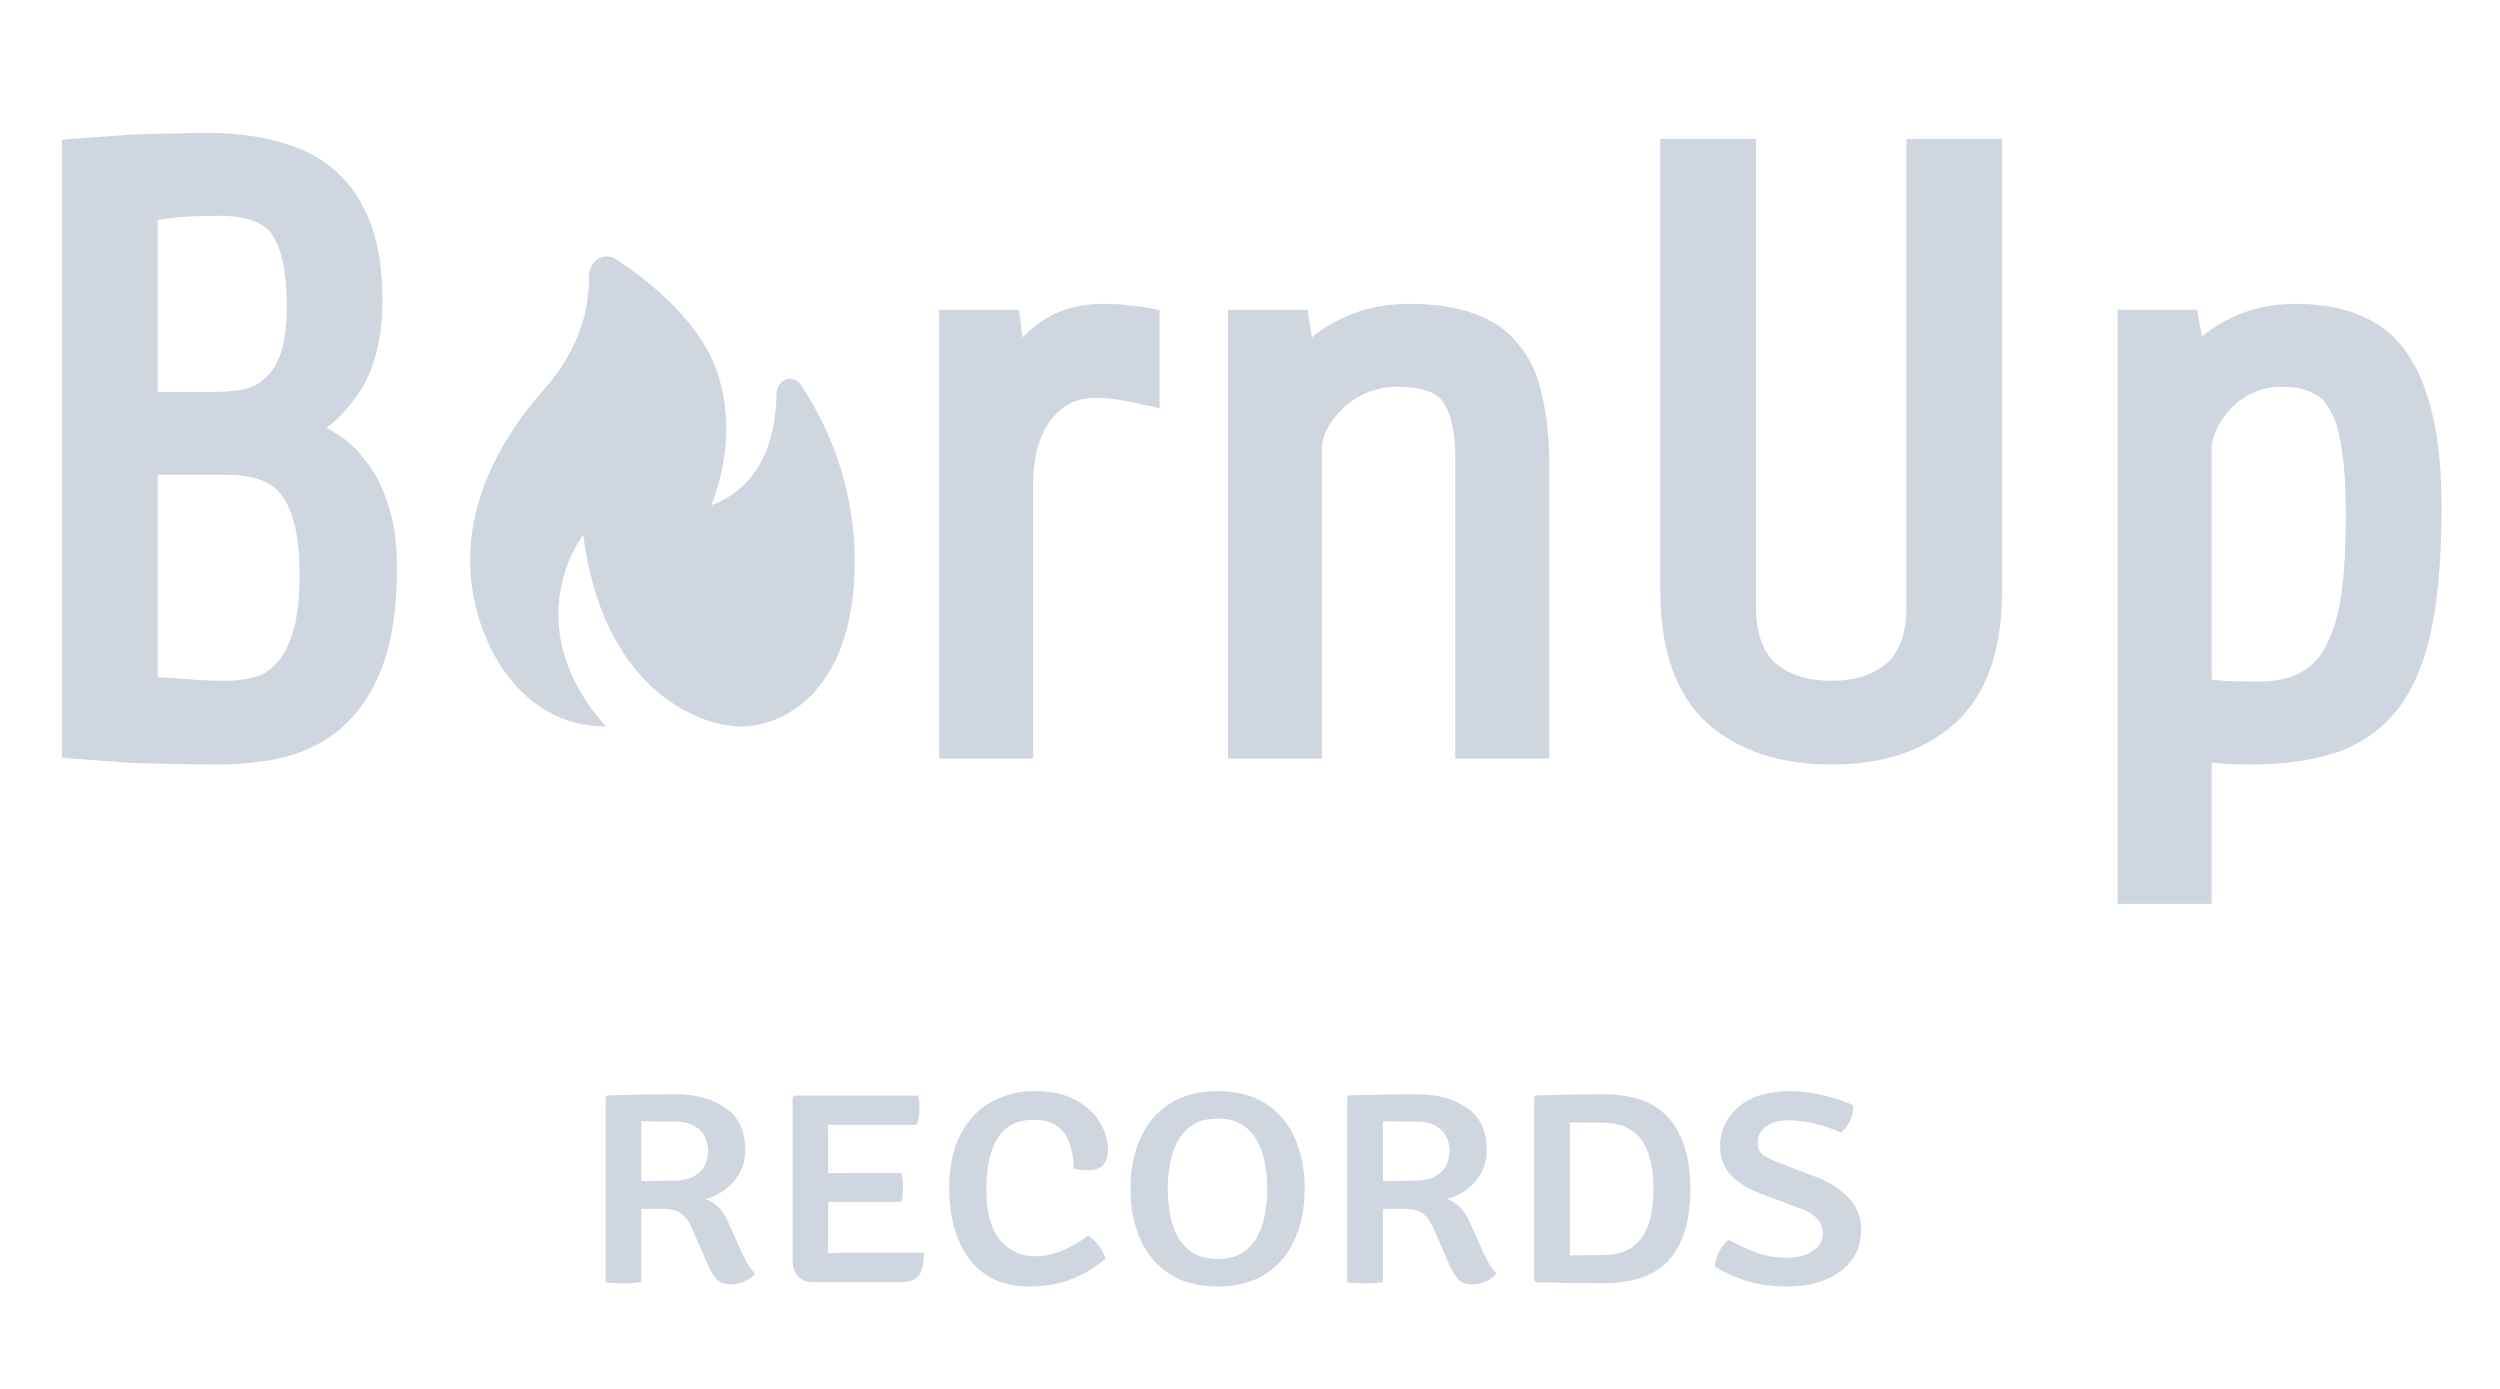 <svg width="117" height="65" viewBox="0 0 117 65" fill="none" xmlns="http://www.w3.org/2000/svg">
<g opacity="0.5">
<path d="M36.34 18.456C36.315 20.256 35.786 22.695 33.304 23.641C34.081 21.548 34.2 19.546 33.649 17.674C32.913 15.161 30.458 13.198 28.824 12.13C28.266 11.763 27.55 12.218 27.561 12.948C27.582 14.28 27.224 16.228 25.487 18.194C23.172 20.811 22 23.516 22 26.231C22 29.64 24.118 34 28.353 34C24.074 29.158 27.294 25.033 27.294 25.033C28.19 32.12 32.575 34 34.706 34C36.517 34 40 32.502 40 26.273C40 22.519 38.59 19.669 37.475 18.006C37.107 17.457 36.348 17.769 36.34 18.456Z" fill="#A0AEC0"/>
<path d="M14.52 26.84C14.52 25.08 14.227 23.787 13.64 22.96C13.08 22.133 12.067 21.72 10.6 21.72H6.88V32.16C7.253 32.187 7.653 32.213 8.08 32.24C8.453 32.267 8.853 32.293 9.28 32.32C9.707 32.347 10.133 32.36 10.56 32.36C11.093 32.36 11.6 32.293 12.08 32.16C12.56 32.027 12.973 31.76 13.32 31.36C13.693 30.96 13.987 30.4 14.2 29.68C14.413 28.96 14.52 28.013 14.52 26.84ZM13.92 14.32C13.92 12.667 13.667 11.467 13.16 10.72C12.68 9.973 11.693 9.6 10.2 9.6C9.24 9.6 8.453 9.64 7.84 9.72C7.493 9.773 7.173 9.813 6.88 9.84V18.84H10.2C10.6 18.84 11.013 18.8 11.44 18.72C11.893 18.64 12.293 18.453 12.64 18.16C13.013 17.867 13.32 17.427 13.56 16.84C13.8 16.227 13.92 15.387 13.92 14.32ZM18.08 26.56C18.08 28.24 17.893 29.64 17.52 30.76C17.147 31.853 16.613 32.747 15.92 33.44C15.253 34.107 14.427 34.587 13.44 34.88C12.48 35.147 11.4 35.28 10.2 35.28C9.347 35.28 8.52 35.267 7.72 35.24C6.92 35.24 6.2 35.213 5.56 35.16C4.813 35.107 4.093 35.053 3.4 35V7C4.147 6.947 4.88 6.893 5.6 6.84C6.213 6.787 6.893 6.76 7.64 6.76C8.387 6.733 9.08 6.72 9.72 6.72C10.92 6.72 11.987 6.853 12.92 7.12C13.88 7.36 14.693 7.773 15.36 8.36C16.027 8.947 16.533 9.707 16.88 10.64C17.227 11.573 17.4 12.707 17.4 14.04C17.4 15.72 17.067 17.067 16.4 18.08C15.733 19.067 15 19.733 14.2 20.08C14.6 20.213 15.027 20.427 15.48 20.72C15.933 20.987 16.347 21.373 16.72 21.88C17.12 22.36 17.44 22.987 17.68 23.76C17.947 24.507 18.08 25.44 18.08 26.56ZM44.45 35V15H47.25L47.49 17.04C47.943 16.347 48.503 15.787 49.17 15.36C49.837 14.933 50.663 14.72 51.65 14.72C52.13 14.72 52.543 14.747 52.89 14.8C53.237 14.827 53.53 14.867 53.77 14.92V18.48C53.423 18.4 53.023 18.32 52.57 18.24C52.143 18.16 51.743 18.12 51.37 18.12C50.703 18.12 50.143 18.253 49.69 18.52C49.263 18.787 48.903 19.147 48.61 19.6C48.343 20.027 48.143 20.52 48.01 21.08C47.903 21.613 47.85 22.147 47.85 22.68V35H44.45ZM57.966 35V15H60.766L61.046 16.8C62.352 15.413 63.992 14.72 65.966 14.72C67.112 14.72 68.072 14.867 68.846 15.16C69.619 15.427 70.232 15.853 70.686 16.44C71.166 17 71.499 17.733 71.686 18.64C71.899 19.52 72.006 20.573 72.006 21.8V35H68.606V21.4C68.606 20.147 68.392 19.2 67.966 18.56C67.566 17.92 66.699 17.6 65.366 17.6C64.806 17.6 64.272 17.707 63.766 17.92C63.286 18.133 62.859 18.413 62.486 18.76C62.139 19.107 61.859 19.48 61.646 19.88C61.459 20.253 61.366 20.627 61.366 21V35H57.966ZM93.2 27.6C93.2 30.293 92.52 32.253 91.16 33.48C89.827 34.68 88.013 35.28 85.72 35.28C83.427 35.28 81.6 34.68 80.24 33.48C78.88 32.253 78.2 30.293 78.2 27.6V7H81.68V28.36C81.68 29.773 82.053 30.8 82.8 31.44C83.547 32.053 84.52 32.36 85.72 32.36C86.92 32.36 87.88 32.053 88.6 31.44C89.347 30.8 89.72 29.773 89.72 28.36V7H93.2V27.6ZM99.606 41.8V15H102.406L102.726 16.72C104.006 15.387 105.58 14.72 107.446 14.72C109.793 14.72 111.433 15.48 112.366 17C113.3 18.493 113.766 20.733 113.766 23.72C113.766 25.907 113.62 27.747 113.326 29.24C113.033 30.707 112.553 31.893 111.886 32.8C111.22 33.68 110.34 34.32 109.246 34.72C108.18 35.093 106.846 35.28 105.246 35.28C104.793 35.28 104.38 35.267 104.006 35.24C103.633 35.213 103.3 35.173 103.006 35.12V41.8H99.606ZM106.806 17.6C106.246 17.6 105.726 17.707 105.246 17.92C104.793 18.133 104.393 18.413 104.046 18.76C103.726 19.107 103.473 19.48 103.286 19.88C103.1 20.253 103.006 20.627 103.006 21V32.24C103.3 32.293 103.66 32.333 104.086 32.36C104.513 32.387 105.033 32.4 105.646 32.4C106.606 32.4 107.38 32.227 107.966 31.88C108.58 31.533 109.046 31.013 109.366 30.32C109.713 29.627 109.953 28.773 110.086 27.76C110.22 26.72 110.286 25.507 110.286 24.12C110.286 22.84 110.22 21.787 110.086 20.96C109.98 20.133 109.78 19.467 109.486 18.96C109.22 18.453 108.86 18.107 108.406 17.92C107.98 17.707 107.446 17.6 106.806 17.6Z" fill="#A0AEC0"/>
<path d="M13.64 22.96L13.226 23.241L13.232 23.249L13.64 22.96ZM6.88 21.72V21.22H6.38V21.72H6.88ZM6.88 32.16H6.38V32.626L6.844 32.659L6.88 32.16ZM8.08 32.24L8.116 31.741L8.111 31.741L8.08 32.24ZM13.32 31.36L12.954 31.019L12.948 31.026L12.942 31.032L13.32 31.36ZM14.2 29.68L14.679 29.822L14.2 29.68ZM13.16 10.72L12.739 10.991L12.746 11.001L13.16 10.72ZM7.84 9.72L7.775 9.224L7.764 9.226L7.84 9.72ZM6.88 9.84L6.835 9.342L6.38 9.383V9.84H6.88ZM6.88 18.84H6.38V19.34H6.88V18.84ZM11.44 18.72L11.353 18.228L11.348 18.229L11.44 18.72ZM12.64 18.16L12.331 17.767L12.324 17.772L12.317 17.778L12.64 18.16ZM13.56 16.84L14.023 17.029L14.026 17.022L13.56 16.84ZM17.52 30.76L17.993 30.922L17.994 30.918L17.52 30.76ZM15.92 33.44L16.274 33.794L15.92 33.44ZM13.44 34.88L13.574 35.362L13.582 35.359L13.44 34.88ZM7.72 35.24L7.737 34.74L7.728 34.74H7.72V35.24ZM5.56 35.16L5.602 34.662L5.596 34.661L5.56 35.16ZM3.4 35H2.9V35.463L3.362 35.498L3.4 35ZM3.4 7L3.364 6.501L2.9 6.534V7H3.4ZM5.6 6.84L5.637 7.339L5.643 7.338L5.6 6.84ZM7.64 6.76V7.26H7.649L7.658 7.26L7.64 6.76ZM12.92 7.12L12.783 7.601L12.791 7.603L12.799 7.605L12.92 7.12ZM15.36 8.36L15.03 8.735H15.03L15.36 8.36ZM16.4 18.08L16.814 18.36L16.818 18.355L16.4 18.08ZM14.2 20.08L14.001 19.621L12.802 20.141L14.042 20.554L14.2 20.08ZM15.48 20.72L15.208 21.14L15.217 21.146L15.226 21.151L15.48 20.72ZM16.72 21.88L16.317 22.177L16.326 22.189L16.336 22.2L16.72 21.88ZM17.68 23.76L17.203 23.908L17.206 23.918L17.209 23.928L17.68 23.76ZM15.02 26.84C15.02 25.044 14.724 23.624 14.048 22.671L13.232 23.249C13.729 23.949 14.02 25.116 14.02 26.84H15.02ZM14.054 22.68C13.363 21.659 12.15 21.22 10.6 21.22V22.22C11.984 22.22 12.797 22.608 13.226 23.24L14.054 22.68ZM10.6 21.22H6.88V22.22H10.6V21.22ZM6.38 21.72V32.16H7.38V21.72H6.38ZM6.844 32.659C7.219 32.685 7.621 32.712 8.049 32.739L8.111 31.741C7.686 31.714 7.287 31.688 6.916 31.661L6.844 32.659ZM8.044 32.739C8.419 32.766 8.821 32.792 9.249 32.819L9.311 31.821C8.886 31.794 8.487 31.768 8.116 31.741L8.044 32.739ZM9.249 32.819C9.686 32.846 10.123 32.86 10.56 32.86V31.86C10.144 31.86 9.727 31.847 9.311 31.821L9.249 32.819ZM10.56 32.86C11.135 32.86 11.687 32.788 12.214 32.642L11.946 31.678C11.513 31.799 11.051 31.86 10.56 31.86V32.86ZM12.214 32.642C12.795 32.48 13.291 32.157 13.698 31.688L12.942 31.032C12.656 31.363 12.325 31.573 11.946 31.678L12.214 32.642ZM13.685 31.701C14.128 31.227 14.452 30.59 14.679 29.822L13.721 29.538C13.521 30.21 13.259 30.693 12.954 31.019L13.685 31.701ZM14.679 29.822C14.912 29.038 15.02 28.038 15.02 26.84H14.02C14.02 27.989 13.915 28.882 13.721 29.538L14.679 29.822ZM14.42 14.32C14.42 12.639 14.167 11.313 13.574 10.439L12.746 11.001C13.167 11.62 13.42 12.695 13.42 14.32H14.42ZM13.581 10.45C12.959 9.483 11.746 9.1 10.2 9.1V10.1C11.641 10.1 12.401 10.464 12.739 10.99L13.581 10.45ZM10.2 9.1C9.229 9.1 8.418 9.14 7.775 9.224L7.905 10.216C8.488 10.14 9.251 10.1 10.2 10.1V9.1ZM7.764 9.226C7.426 9.278 7.116 9.316 6.835 9.342L6.925 10.338C7.231 10.31 7.561 10.269 7.916 10.214L7.764 9.226ZM6.38 9.84V18.84H7.38V9.84H6.38ZM6.88 19.34H10.2V18.34H6.88V19.34ZM10.2 19.34C10.633 19.34 11.078 19.297 11.532 19.211L11.348 18.229C10.949 18.303 10.567 18.34 10.2 18.34V19.34ZM11.527 19.212C12.066 19.117 12.548 18.893 12.963 18.542L12.317 17.778C12.039 18.014 11.721 18.163 11.353 18.228L11.527 19.212ZM12.949 18.553C13.409 18.191 13.761 17.67 14.023 17.029L13.097 16.651C12.879 17.183 12.617 17.542 12.331 17.767L12.949 18.553ZM14.026 17.022C14.298 16.326 14.42 15.415 14.42 14.32H13.42C13.42 15.358 13.302 16.127 13.094 16.658L14.026 17.022ZM17.58 26.56C17.58 28.207 17.396 29.549 17.046 30.602L17.994 30.918C18.39 29.731 18.58 28.273 18.58 26.56H17.58ZM17.047 30.598C16.694 31.632 16.197 32.456 15.566 33.086L16.274 33.794C17.03 33.037 17.599 32.074 17.993 30.922L17.047 30.598ZM15.566 33.086C14.964 33.689 14.212 34.129 13.297 34.401L13.582 35.359C14.641 35.044 15.543 34.524 16.274 33.794L15.566 33.086ZM13.306 34.398C12.398 34.651 11.364 34.78 10.2 34.78V35.78C11.436 35.78 12.562 35.643 13.574 35.362L13.306 34.398ZM10.2 34.78C9.352 34.78 8.531 34.767 7.737 34.74L7.703 35.74C8.509 35.767 9.341 35.78 10.2 35.78V34.78ZM7.72 34.74C6.931 34.74 6.225 34.714 5.602 34.662L5.518 35.658C6.175 35.713 6.909 35.74 7.72 35.74V34.74ZM5.596 34.661C4.85 34.608 4.131 34.555 3.438 34.502L3.362 35.498C4.056 35.552 4.777 35.605 5.524 35.659L5.596 34.661ZM3.9 35V7H2.9V35H3.9ZM3.436 7.499C4.183 7.445 4.916 7.392 5.637 7.339L5.563 6.341C4.844 6.395 4.111 6.448 3.364 6.501L3.436 7.499ZM5.643 7.338C6.24 7.286 6.905 7.26 7.64 7.26V6.26C6.882 6.26 6.187 6.287 5.557 6.342L5.643 7.338ZM7.658 7.26C8.4 7.233 9.087 7.22 9.72 7.22V6.22C9.073 6.22 8.374 6.233 7.622 6.26L7.658 7.26ZM9.72 7.22C10.884 7.22 11.903 7.349 12.783 7.601L13.057 6.639C12.07 6.357 10.956 6.22 9.72 6.22V7.22ZM12.799 7.605C13.69 7.828 14.43 8.207 15.03 8.735L15.69 7.985C14.957 7.339 14.07 6.892 13.041 6.635L12.799 7.605ZM15.03 8.735C15.627 9.261 16.09 9.949 16.411 10.814L17.349 10.466C16.977 9.465 16.426 8.632 15.69 7.985L15.03 8.735ZM16.411 10.814C16.732 11.676 16.9 12.747 16.9 14.04H17.9C17.9 12.666 17.722 11.47 17.349 10.466L16.411 10.814ZM16.9 14.04C16.9 15.659 16.578 16.899 15.982 17.805L16.818 18.355C17.555 17.234 17.9 15.781 17.9 14.04H16.9ZM15.986 17.8C15.354 18.736 14.687 19.324 14.001 19.621L14.399 20.539C15.313 20.143 16.113 19.398 16.814 18.36L15.986 17.8ZM14.042 20.554C14.393 20.671 14.781 20.863 15.208 21.14L15.752 20.3C15.272 19.99 14.807 19.755 14.358 19.606L14.042 20.554ZM15.226 21.151C15.611 21.377 15.976 21.714 16.317 22.177L17.122 21.583C16.717 21.033 16.255 20.596 15.733 20.289L15.226 21.151ZM16.336 22.2C16.683 22.617 16.977 23.18 17.203 23.908L18.157 23.612C17.904 22.793 17.557 22.103 17.104 21.56L16.336 22.2ZM17.209 23.928C17.45 24.604 17.58 25.476 17.58 26.56H18.58C18.58 25.404 18.443 24.41 18.151 23.592L17.209 23.928ZM44.45 35H43.95V35.5H44.45V35ZM44.45 15V14.5H43.95V15H44.45ZM47.25 15L47.747 14.942L47.695 14.5H47.25V15ZM47.49 17.04L46.993 17.098L47.154 18.467L47.908 17.314L47.49 17.04ZM49.17 15.36L49.44 15.781L49.17 15.36ZM52.89 14.8L52.814 15.294L52.833 15.297L52.852 15.299L52.89 14.8ZM53.77 14.92H54.27V14.519L53.879 14.432L53.77 14.92ZM53.77 18.48L53.658 18.967L54.27 19.108V18.48H53.77ZM52.57 18.24L52.478 18.732L52.483 18.732L52.57 18.24ZM49.69 18.52L49.436 18.089L49.425 18.096L49.69 18.52ZM48.61 19.6L48.19 19.328L48.186 19.335L48.61 19.6ZM48.01 21.08L47.524 20.964L47.522 20.973L47.52 20.982L48.01 21.08ZM47.85 35V35.5H48.35V35H47.85ZM44.95 35V15H43.95V35H44.95ZM44.45 15.5H47.25V14.5H44.45V15.5ZM46.753 15.058L46.993 17.098L47.987 16.982L47.747 14.942L46.753 15.058ZM47.908 17.314C48.325 16.677 48.835 16.168 49.44 15.781L48.901 14.939C48.172 15.405 47.562 16.017 47.072 16.766L47.908 17.314ZM49.44 15.781C50.008 15.417 50.735 15.22 51.65 15.22V14.22C50.591 14.22 49.665 14.449 48.901 14.939L49.44 15.781ZM51.65 15.22C52.113 15.22 52.5 15.246 52.814 15.294L52.966 14.306C52.587 14.248 52.147 14.22 51.65 14.22V15.22ZM52.852 15.299C53.184 15.324 53.452 15.361 53.661 15.408L53.879 14.432C53.608 14.372 53.29 14.329 52.928 14.302L52.852 15.299ZM53.27 14.92V18.48H54.27V14.92H53.27ZM53.882 17.993C53.525 17.91 53.116 17.829 52.657 17.748L52.483 18.732C52.93 18.811 53.321 18.89 53.658 18.967L53.882 17.993ZM52.662 17.749C52.21 17.664 51.779 17.62 51.37 17.62V18.62C51.708 18.62 52.077 18.656 52.478 18.731L52.662 17.749ZM51.37 17.62C50.638 17.62 49.985 17.767 49.437 18.089L49.944 18.951C50.302 18.74 50.769 18.62 51.37 18.62V17.62ZM49.425 18.096C48.932 18.404 48.52 18.818 48.19 19.328L49.03 19.872C49.286 19.475 49.595 19.169 49.955 18.944L49.425 18.096ZM48.186 19.335C47.887 19.814 47.668 20.359 47.524 20.964L48.496 21.196C48.619 20.681 48.8 20.24 49.034 19.865L48.186 19.335ZM47.52 20.982C47.407 21.547 47.35 22.113 47.35 22.68H48.35C48.35 22.18 48.4 21.68 48.5 21.178L47.52 20.982ZM47.35 22.68V35H48.35V22.68H47.35ZM47.85 34.5H44.45V35.5H47.85V34.5ZM57.966 35H57.466V35.5H57.966V35ZM57.966 15V14.5H57.466V15H57.966ZM60.766 15L61.26 14.923L61.194 14.5H60.766V15ZM61.046 16.8L60.552 16.877L60.709 17.887L61.41 17.143L61.046 16.8ZM68.846 15.16L68.668 15.627L68.675 15.63L68.683 15.633L68.846 15.16ZM70.686 16.44L70.29 16.746L70.298 16.756L70.306 16.765L70.686 16.44ZM71.686 18.64L71.196 18.741L71.198 18.749L71.2 18.758L71.686 18.64ZM72.006 35V35.5H72.506V35H72.006ZM68.606 35H68.106V35.5H68.606V35ZM67.966 18.56L67.542 18.825L67.546 18.831L67.55 18.837L67.966 18.56ZM63.766 17.92L63.572 17.459L63.563 17.463L63.766 17.92ZM62.486 18.76L62.145 18.394L62.139 18.4L62.132 18.406L62.486 18.76ZM61.646 19.88L61.204 19.645L61.198 19.656L61.646 19.88ZM61.366 35V35.5H61.866V35H61.366ZM58.466 35V15H57.466V35H58.466ZM57.966 15.5H60.766V14.5H57.966V15.5ZM60.272 15.077L60.552 16.877L61.54 16.723L61.26 14.923L60.272 15.077ZM61.41 17.143C62.618 15.861 64.124 15.22 65.966 15.22V14.22C63.86 14.22 62.087 14.966 60.682 16.457L61.41 17.143ZM65.966 15.22C67.073 15.22 67.969 15.362 68.668 15.627L69.023 14.693C68.176 14.371 67.151 14.22 65.966 14.22V15.22ZM68.683 15.633C69.374 15.871 69.902 16.244 70.29 16.746L71.081 16.134C70.562 15.463 69.864 14.982 69.009 14.687L68.683 15.633ZM70.306 16.765C70.719 17.247 71.022 17.896 71.196 18.741L72.175 18.539C71.976 17.57 71.613 16.753 71.065 16.115L70.306 16.765ZM71.2 18.758C71.401 19.588 71.506 20.6 71.506 21.8H72.506C72.506 20.547 72.397 19.452 72.171 18.522L71.2 18.758ZM71.506 21.8V35H72.506V21.8H71.506ZM72.006 34.5H68.606V35.5H72.006V34.5ZM69.106 35V21.4H68.106V35H69.106ZM69.106 21.4C69.106 20.104 68.888 19.042 68.382 18.283L67.55 18.837C67.897 19.358 68.106 20.189 68.106 21.4H69.106ZM68.39 18.295C67.845 17.424 66.74 17.1 65.366 17.1V18.1C66.658 18.1 67.286 18.416 67.542 18.825L68.39 18.295ZM65.366 17.1C64.74 17.1 64.141 17.22 63.572 17.459L63.96 18.381C64.404 18.194 64.871 18.1 65.366 18.1V17.1ZM63.563 17.463C63.034 17.698 62.56 18.008 62.145 18.394L62.826 19.126C63.157 18.818 63.538 18.569 63.969 18.377L63.563 17.463ZM62.132 18.406C61.753 18.785 61.443 19.198 61.204 19.645L62.087 20.115C62.275 19.762 62.525 19.428 62.839 19.114L62.132 18.406ZM61.198 19.656C60.981 20.091 60.866 20.54 60.866 21H61.866C61.866 20.713 61.937 20.416 62.093 20.104L61.198 19.656ZM60.866 21V35H61.866V21H60.866ZM61.366 34.5H57.966V35.5H61.366V34.5ZM91.16 33.48L91.495 33.852L91.495 33.851L91.16 33.48ZM80.24 33.48L79.905 33.851L79.909 33.855L80.24 33.48ZM78.2 7V6.5H77.7V7H78.2ZM81.68 7H82.18V6.5H81.68V7ZM82.8 31.44L82.475 31.82L82.483 31.826L82.8 31.44ZM88.6 31.44L88.924 31.821L88.925 31.82L88.6 31.44ZM89.72 7V6.5H89.22V7H89.72ZM93.2 7H93.7V6.5H93.2V7ZM92.7 27.6C92.7 30.219 92.039 32.014 90.825 33.109L91.495 33.851C93.001 32.492 93.7 30.367 93.7 27.6H92.7ZM90.826 33.108C89.607 34.205 87.925 34.78 85.72 34.78V35.78C88.101 35.78 90.046 35.155 91.495 33.852L90.826 33.108ZM85.72 34.78C83.515 34.78 81.817 34.205 80.571 33.105L79.909 33.855C81.383 35.155 83.338 35.78 85.72 35.78V34.78ZM80.575 33.109C79.361 32.014 78.7 30.219 78.7 27.6H77.7C77.7 30.367 78.399 32.492 79.905 33.851L80.575 33.109ZM78.7 27.6V7H77.7V27.6H78.7ZM78.2 7.5H81.68V6.5H78.2V7.5ZM81.18 7V28.36H82.18V7H81.18ZM81.18 28.36C81.18 29.854 81.575 31.049 82.475 31.82L83.125 31.06C82.531 30.551 82.18 29.693 82.18 28.36H81.18ZM82.483 31.826C83.339 32.53 84.433 32.86 85.72 32.86V31.86C84.607 31.86 83.755 31.577 83.117 31.054L82.483 31.826ZM85.72 32.86C87.006 32.86 88.092 32.53 88.924 31.821L88.276 31.059C87.668 31.577 86.834 31.86 85.72 31.86V32.86ZM88.925 31.82C89.825 31.049 90.22 29.854 90.22 28.36H89.22C89.22 29.693 88.869 30.551 88.275 31.06L88.925 31.82ZM90.22 28.36V7H89.22V28.36H90.22ZM89.72 7.5H93.2V6.5H89.72V7.5ZM92.7 7V27.6H93.7V7H92.7ZM99.606 41.8H99.106V42.3H99.606V41.8ZM99.606 15V14.5H99.106V15H99.606ZM102.406 15L102.898 14.909L102.822 14.5H102.406V15ZM102.726 16.72L102.235 16.811L102.413 17.769L103.087 17.066L102.726 16.72ZM112.366 17L111.94 17.262L111.942 17.265L112.366 17ZM113.326 29.24L113.817 29.338L113.817 29.336L113.326 29.24ZM111.886 32.8L112.285 33.102L112.289 33.096L111.886 32.8ZM109.246 34.72L109.411 35.192L109.418 35.19L109.246 34.72ZM104.006 35.24L104.042 34.741L104.006 35.24ZM103.006 35.12L103.096 34.628L102.506 34.521V35.12H103.006ZM103.006 41.8V42.3H103.506V41.8H103.006ZM105.246 17.92L105.043 17.463L105.033 17.468L105.246 17.92ZM104.046 18.76L103.693 18.406L103.686 18.413L103.679 18.421L104.046 18.76ZM103.286 19.88L103.734 20.104L103.739 20.091L103.286 19.88ZM103.006 32.24H102.506V32.657L102.917 32.732L103.006 32.24ZM104.086 32.36L104.055 32.859L104.086 32.36ZM107.966 31.88L107.72 31.445L107.712 31.45L107.966 31.88ZM109.366 30.32L108.919 30.096L108.916 30.103L108.912 30.11L109.366 30.32ZM110.086 27.76L110.582 27.825L110.582 27.824L110.086 27.76ZM110.086 20.96L109.59 21.024L109.591 21.032L109.593 21.04L110.086 20.96ZM109.486 18.96L109.044 19.193L109.048 19.202L109.054 19.21L109.486 18.96ZM108.406 17.92L108.183 18.367L108.199 18.375L108.216 18.382L108.406 17.92ZM100.106 41.8V15H99.106V41.8H100.106ZM99.606 15.5H102.406V14.5H99.606V15.5ZM101.915 15.091L102.235 16.811L103.218 16.628L102.898 14.909L101.915 15.091ZM103.087 17.066C104.272 15.832 105.714 15.22 107.446 15.22V14.22C105.445 14.22 103.741 14.941 102.366 16.374L103.087 17.066ZM107.446 15.22C109.681 15.22 111.126 15.936 111.94 17.262L112.792 16.738C111.74 15.024 109.905 14.22 107.446 14.22V15.22ZM111.942 17.265C112.802 18.641 113.266 20.769 113.266 23.72H114.266C114.266 20.697 113.797 18.346 112.79 16.735L111.942 17.265ZM113.266 23.72C113.266 25.887 113.121 27.692 112.836 29.144L113.817 29.336C114.118 27.801 114.266 25.926 114.266 23.72H113.266ZM112.836 29.142C112.552 30.559 112.095 31.672 111.483 32.504L112.289 33.096C113.011 32.115 113.513 30.854 113.817 29.338L112.836 29.142ZM111.488 32.498C110.882 33.297 110.083 33.882 109.074 34.25L109.418 35.19C110.596 34.758 111.557 34.063 112.285 33.102L111.488 32.498ZM109.081 34.248C108.085 34.597 106.811 34.78 105.246 34.78V35.78C106.881 35.78 108.275 35.59 109.411 35.192L109.081 34.248ZM105.246 34.78C104.802 34.78 104.401 34.767 104.042 34.741L103.971 35.739C104.358 35.766 104.783 35.78 105.246 35.78V34.78ZM104.042 34.741C103.682 34.716 103.367 34.678 103.096 34.628L102.917 35.612C103.232 35.669 103.584 35.711 103.971 35.739L104.042 34.741ZM102.506 35.12V41.8H103.506V35.12H102.506ZM103.006 41.3H99.606V42.3H103.006V41.3ZM106.806 17.1C106.181 17.1 105.591 17.22 105.043 17.463L105.449 18.377C105.861 18.194 106.312 18.1 106.806 18.1V17.1ZM105.033 17.468C104.529 17.705 104.081 18.018 103.693 18.406L104.4 19.114C104.705 18.809 105.057 18.562 105.459 18.372L105.033 17.468ZM103.679 18.421C103.326 18.803 103.043 19.219 102.833 19.669L103.739 20.091C103.903 19.741 104.126 19.41 104.414 19.099L103.679 18.421ZM102.839 19.656C102.622 20.091 102.506 20.54 102.506 21H103.506C103.506 20.713 103.577 20.416 103.733 20.104L102.839 19.656ZM102.506 21V32.24H103.506V21H102.506ZM102.917 32.732C103.236 32.79 103.616 32.832 104.055 32.859L104.117 31.861C103.703 31.835 103.363 31.797 103.096 31.748L102.917 32.732ZM104.055 32.859C104.495 32.887 105.027 32.9 105.646 32.9V31.9C105.039 31.9 104.53 31.887 104.117 31.861L104.055 32.859ZM105.646 32.9C106.661 32.9 107.532 32.718 108.221 32.31L107.712 31.45C107.227 31.736 106.552 31.9 105.646 31.9V32.9ZM108.212 32.315C108.925 31.913 109.46 31.31 109.82 30.529L108.912 30.11C108.632 30.717 108.235 31.154 107.72 31.445L108.212 32.315ZM109.813 30.544C110.191 29.788 110.444 28.877 110.582 27.825L109.591 27.695C109.462 28.669 109.234 29.466 108.919 30.096L109.813 30.544ZM110.582 27.824C110.719 26.757 110.786 25.522 110.786 24.12H109.786C109.786 25.492 109.72 26.683 109.59 27.696L110.582 27.824ZM110.786 24.12C110.786 22.826 110.719 21.743 110.58 20.88L109.593 21.04C109.72 21.83 109.786 22.854 109.786 24.12H110.786ZM110.582 20.896C110.47 20.029 110.256 19.292 109.919 18.709L109.054 19.21C109.303 19.641 109.489 20.237 109.59 21.024L110.582 20.896ZM109.929 18.727C109.617 18.135 109.176 17.696 108.597 17.458L108.216 18.382C108.543 18.517 108.822 18.772 109.044 19.193L109.929 18.727ZM108.63 17.473C108.114 17.215 107.499 17.1 106.806 17.1V18.1C107.394 18.1 107.845 18.198 108.183 18.367L108.63 17.473Z" fill="#A0AEC0"/>
<path d="M34.88 53.832C34.88 54.408 34.693 54.901 34.32 55.312C33.952 55.723 33.517 55.989 33.016 56.112C33.283 56.213 33.499 56.355 33.664 56.536C33.829 56.717 33.971 56.944 34.088 57.216L34.688 58.56C34.784 58.768 34.885 58.965 34.992 59.152C35.099 59.333 35.213 59.48 35.336 59.592C35.229 59.741 35.069 59.867 34.856 59.968C34.648 60.064 34.432 60.112 34.208 60.112C33.931 60.112 33.717 60.04 33.568 59.896C33.419 59.752 33.28 59.536 33.152 59.248L32.376 57.472C32.243 57.163 32.077 56.936 31.88 56.792C31.688 56.648 31.395 56.576 31 56.576H30.016V60C29.883 60.027 29.741 60.043 29.592 60.048C29.448 60.059 29.312 60.064 29.184 60.064C29.067 60.064 28.928 60.059 28.768 60.048C28.608 60.043 28.467 60.027 28.344 60V51.352L28.432 51.264C28.997 51.248 29.531 51.235 30.032 51.224C30.539 51.213 31.051 51.208 31.568 51.208C32.555 51.208 33.352 51.424 33.96 51.856C34.573 52.283 34.88 52.941 34.88 53.832ZM30.016 52.472V55.272C30.288 55.272 30.555 55.269 30.816 55.264C31.077 55.259 31.291 55.256 31.456 55.256C31.899 55.256 32.24 55.187 32.48 55.048C32.725 54.904 32.896 54.725 32.992 54.512C33.088 54.293 33.136 54.075 33.136 53.856C33.136 53.632 33.088 53.416 32.992 53.208C32.896 53 32.728 52.829 32.488 52.696C32.253 52.557 31.925 52.488 31.504 52.488C31.291 52.488 31.048 52.488 30.776 52.488C30.504 52.483 30.251 52.477 30.016 52.472ZM43.238 58.624C43.238 59.147 43.155 59.509 42.99 59.712C42.825 59.909 42.553 60.008 42.174 60.008H38.07C37.771 60.008 37.534 59.92 37.358 59.744C37.182 59.568 37.094 59.325 37.094 59.016V51.36L37.182 51.272H42.974C43.001 51.389 43.017 51.504 43.022 51.616C43.027 51.728 43.03 51.832 43.03 51.928C43.03 52.024 43.019 52.139 42.998 52.272C42.977 52.4 42.945 52.525 42.902 52.648H39.662C39.555 52.648 39.417 52.648 39.246 52.648C39.081 52.648 38.913 52.645 38.742 52.64C38.742 52.768 38.745 52.899 38.75 53.032C38.755 53.16 38.758 53.307 38.758 53.472V54.904C38.929 54.904 39.097 54.904 39.262 54.904C39.427 54.899 39.561 54.896 39.662 54.896H42.182C42.214 55.003 42.235 55.12 42.246 55.248C42.257 55.376 42.262 55.483 42.262 55.568C42.262 55.664 42.257 55.776 42.246 55.904C42.235 56.027 42.214 56.141 42.182 56.248H39.662C39.561 56.248 39.427 56.248 39.262 56.248C39.097 56.248 38.929 56.248 38.758 56.248V57.928C38.758 58.067 38.755 58.197 38.75 58.32C38.745 58.437 38.742 58.547 38.742 58.648C38.886 58.643 39.03 58.637 39.174 58.632C39.323 58.627 39.502 58.624 39.71 58.624H43.238ZM50.253 54.696C50.248 54.296 50.189 53.923 50.077 53.576C49.971 53.224 49.781 52.941 49.509 52.728C49.237 52.515 48.853 52.408 48.357 52.408C46.896 52.408 46.165 53.496 46.165 55.672C46.165 56.739 46.379 57.525 46.805 58.032C47.237 58.539 47.784 58.792 48.445 58.792C48.861 58.792 49.277 58.707 49.693 58.536C50.115 58.36 50.525 58.123 50.925 57.824C51.107 57.931 51.277 58.093 51.437 58.312C51.597 58.525 51.699 58.723 51.741 58.904C51.336 59.267 50.832 59.576 50.229 59.832C49.627 60.083 48.949 60.208 48.197 60.208C47.499 60.208 46.907 60.08 46.421 59.824C45.941 59.563 45.555 59.216 45.261 58.784C44.968 58.347 44.755 57.859 44.621 57.32C44.488 56.781 44.421 56.229 44.421 55.664C44.421 54.587 44.608 53.709 44.981 53.032C45.355 52.355 45.843 51.859 46.445 51.544C47.048 51.224 47.701 51.064 48.405 51.064C49.195 51.064 49.843 51.205 50.349 51.488C50.861 51.765 51.24 52.117 51.485 52.544C51.731 52.965 51.853 53.389 51.853 53.816C51.853 54.104 51.781 54.336 51.637 54.512C51.493 54.683 51.24 54.768 50.877 54.768C50.771 54.768 50.667 54.763 50.565 54.752C50.469 54.736 50.365 54.717 50.253 54.696ZM52.906 55.64C52.906 54.744 53.06 53.952 53.37 53.264C53.684 52.571 54.143 52.032 54.746 51.648C55.348 51.259 56.092 51.064 56.978 51.064C57.874 51.064 58.623 51.259 59.226 51.648C59.834 52.032 60.29 52.568 60.594 53.256C60.903 53.944 61.058 54.739 61.058 55.64C61.058 56.541 60.9 57.336 60.586 58.024C60.276 58.712 59.818 59.248 59.21 59.632C58.607 60.016 57.863 60.208 56.978 60.208C56.087 60.208 55.34 60.013 54.738 59.624C54.135 59.235 53.679 58.696 53.37 58.008C53.06 57.32 52.906 56.531 52.906 55.64ZM54.65 55.64C54.65 56.003 54.682 56.376 54.746 56.76C54.81 57.144 54.924 57.499 55.09 57.824C55.26 58.149 55.498 58.413 55.802 58.616C56.106 58.819 56.5 58.92 56.986 58.92C57.466 58.92 57.858 58.819 58.162 58.616C58.466 58.413 58.7 58.149 58.866 57.824C59.036 57.499 59.151 57.144 59.21 56.76C59.274 56.376 59.306 56.003 59.306 55.64C59.306 55.277 59.274 54.904 59.21 54.52C59.151 54.136 59.036 53.781 58.866 53.456C58.7 53.125 58.466 52.859 58.162 52.656C57.858 52.453 57.466 52.352 56.986 52.352C56.5 52.352 56.106 52.453 55.802 52.656C55.498 52.859 55.26 53.125 55.09 53.456C54.924 53.781 54.81 54.136 54.746 54.52C54.682 54.904 54.65 55.277 54.65 55.64ZM69.583 53.832C69.583 54.408 69.397 54.901 69.023 55.312C68.655 55.723 68.221 55.989 67.719 56.112C67.986 56.213 68.202 56.355 68.367 56.536C68.532 56.717 68.674 56.944 68.791 57.216L69.391 58.56C69.487 58.768 69.588 58.965 69.695 59.152C69.802 59.333 69.916 59.48 70.039 59.592C69.933 59.741 69.772 59.867 69.559 59.968C69.351 60.064 69.135 60.112 68.911 60.112C68.634 60.112 68.421 60.04 68.271 59.896C68.122 59.752 67.983 59.536 67.855 59.248L67.079 57.472C66.946 57.163 66.781 56.936 66.583 56.792C66.391 56.648 66.098 56.576 65.703 56.576H64.719V60C64.586 60.027 64.445 60.043 64.295 60.048C64.151 60.059 64.015 60.064 63.887 60.064C63.77 60.064 63.631 60.059 63.471 60.048C63.311 60.043 63.17 60.027 63.047 60V51.352L63.135 51.264C63.7 51.248 64.234 51.235 64.735 51.224C65.242 51.213 65.754 51.208 66.271 51.208C67.258 51.208 68.055 51.424 68.663 51.856C69.276 52.283 69.583 52.941 69.583 53.832ZM64.719 52.472V55.272C64.991 55.272 65.258 55.269 65.519 55.264C65.781 55.259 65.994 55.256 66.159 55.256C66.602 55.256 66.943 55.187 67.183 55.048C67.428 54.904 67.599 54.725 67.695 54.512C67.791 54.293 67.839 54.075 67.839 53.856C67.839 53.632 67.791 53.416 67.695 53.208C67.599 53 67.431 52.829 67.191 52.696C66.957 52.557 66.629 52.488 66.207 52.488C65.994 52.488 65.751 52.488 65.479 52.488C65.207 52.483 64.954 52.477 64.719 52.472ZM79.109 55.648C79.109 57.093 78.787 58.189 78.141 58.936C77.496 59.683 76.448 60.056 74.997 60.056C74.603 60.056 74.245 60.053 73.925 60.048C73.611 60.043 73.293 60.037 72.973 60.032C72.653 60.027 72.29 60.019 71.885 60.008L71.797 59.92V51.352L71.885 51.264C72.296 51.253 72.661 51.245 72.981 51.24C73.301 51.229 73.618 51.221 73.933 51.216C74.248 51.211 74.603 51.208 74.997 51.208C76.442 51.208 77.488 51.595 78.133 52.368C78.784 53.136 79.109 54.229 79.109 55.648ZM77.381 55.648C77.381 55.291 77.352 54.931 77.293 54.568C77.234 54.2 77.123 53.864 76.957 53.56C76.792 53.256 76.549 53.011 76.229 52.824C75.915 52.637 75.499 52.544 74.981 52.544C74.693 52.544 74.434 52.544 74.205 52.544C73.976 52.539 73.731 52.533 73.469 52.528V58.752C73.736 58.752 73.981 58.749 74.205 58.744C74.434 58.739 74.693 58.736 74.981 58.736C75.499 58.736 75.915 58.645 76.229 58.464C76.549 58.277 76.792 58.032 76.957 57.728C77.123 57.424 77.234 57.091 77.293 56.728C77.352 56.365 77.381 56.005 77.381 55.648ZM80.253 59.28C80.258 59.061 80.325 58.827 80.453 58.576C80.581 58.325 80.733 58.141 80.909 58.024C81.277 58.232 81.695 58.427 82.165 58.608C82.634 58.784 83.141 58.869 83.685 58.864C84.127 58.859 84.509 58.755 84.829 58.552C85.149 58.344 85.309 58.064 85.309 57.712C85.309 57.168 84.912 56.765 84.117 56.504L82.605 55.936C81.975 55.723 81.466 55.435 81.077 55.072C80.693 54.704 80.501 54.227 80.501 53.64C80.501 52.92 80.781 52.315 81.341 51.824C81.901 51.328 82.688 51.075 83.701 51.064C84.255 51.059 84.808 51.125 85.357 51.264C85.906 51.397 86.368 51.552 86.741 51.728C86.741 51.968 86.688 52.208 86.581 52.448C86.48 52.683 86.338 52.869 86.157 53.008C85.778 52.832 85.362 52.691 84.909 52.584C84.456 52.477 84.042 52.427 83.669 52.432C83.226 52.437 82.879 52.539 82.629 52.736C82.383 52.928 82.261 53.179 82.261 53.488C82.261 53.744 82.357 53.939 82.549 54.072C82.746 54.205 83.023 54.336 83.381 54.464L84.845 55.024C85.49 55.248 86.026 55.571 86.453 55.992C86.885 56.408 87.101 56.925 87.101 57.544C87.101 58.349 86.789 58.992 86.165 59.472C85.546 59.952 84.722 60.197 83.693 60.208C82.919 60.213 82.24 60.117 81.653 59.92C81.066 59.717 80.6 59.504 80.253 59.28Z" fill="#A0AEC0"/>
</g>
</svg>
